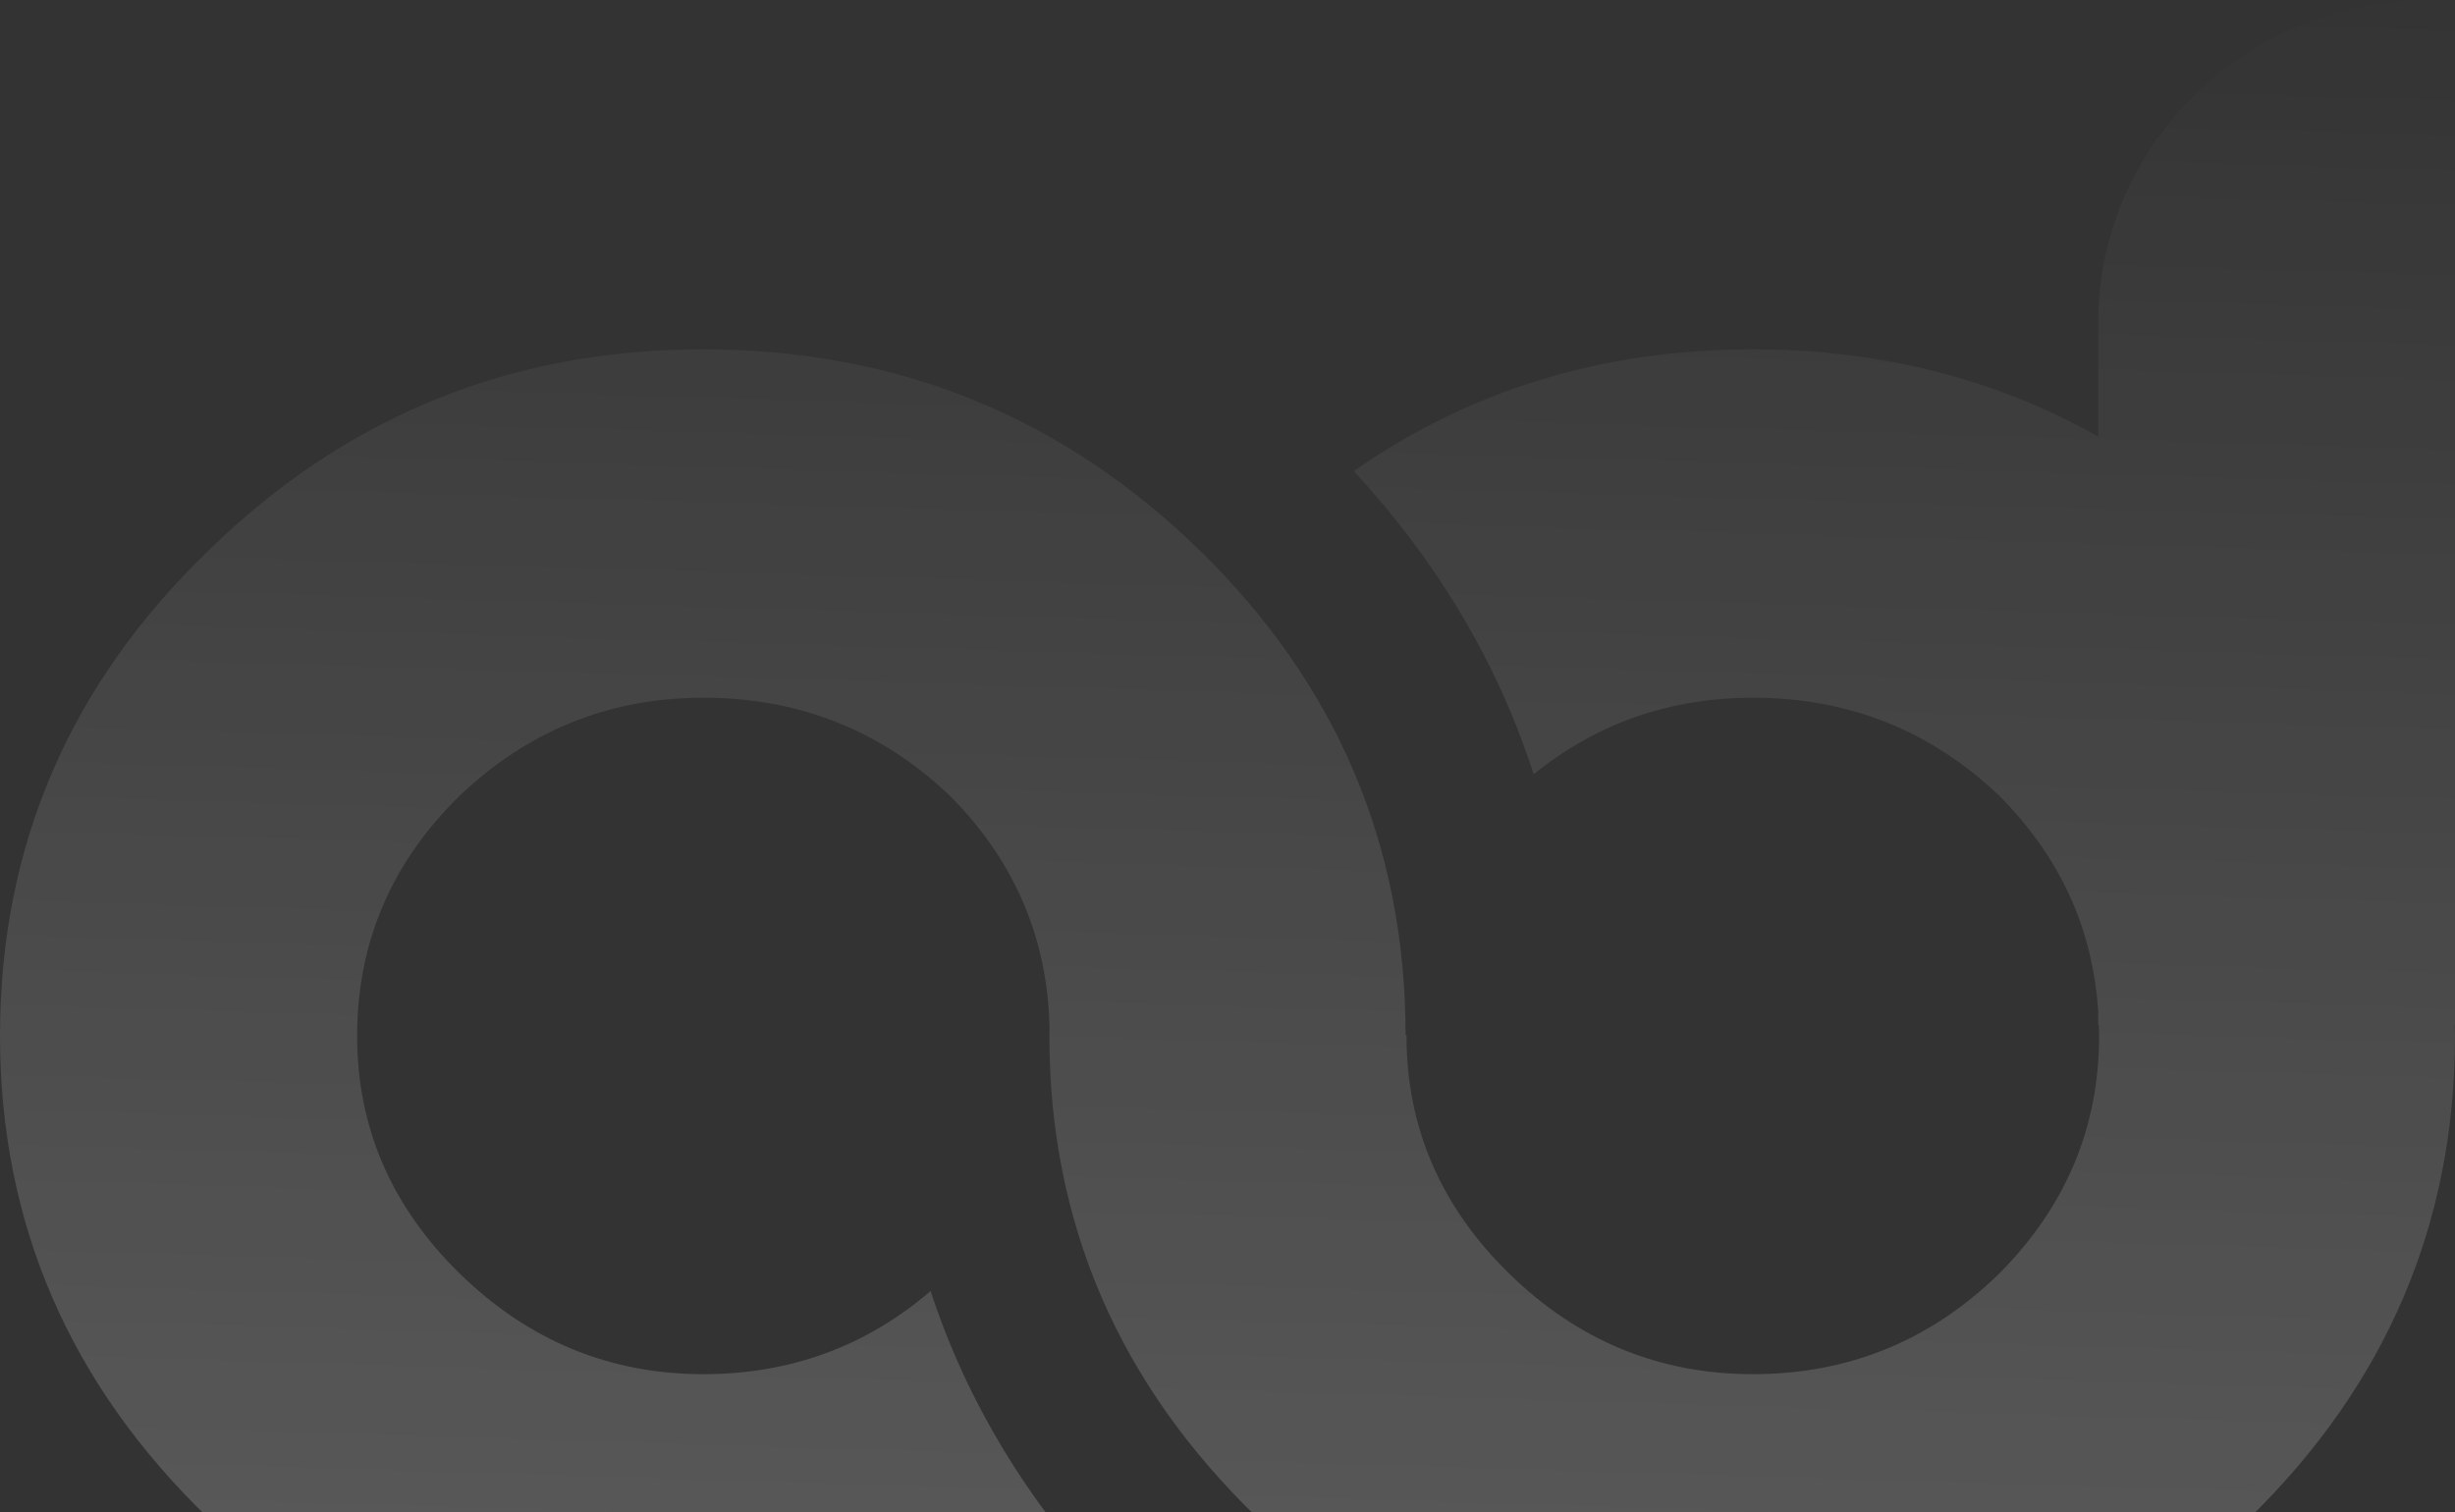 <svg width="1779" height="1096" viewBox="0 0 1779 1096" fill="none" xmlns="http://www.w3.org/2000/svg">
<rect x="0" y="0" width="1779" height="1096" fill="#333333" stroke="none"/>
<path opacity="0.2" d="M1778.82 742.802H1779V497.674V252.546V0H1760.01C1627.7 0 1520.45 104.771 1520.45 234.01V252.546V316.414C1445.75 274.347 1362.22 253.176 1269.7 253.176C1161.44 253.176 1065.23 282.686 981.006 341.431C1042.02 407.577 1085.43 480.818 1111.36 561.138C1157.15 524.194 1210.09 505.706 1270.17 505.706C1339.45 505.706 1398.91 529.317 1448.56 576.556C1492.6 620.707 1516.51 672.826 1520.45 732.88V742.802H1520.93C1520.99 745.469 1521.09 748.136 1521.09 750.834C1521.09 817.207 1496.94 874.643 1448.56 923.19C1398.91 971.689 1339.45 995.963 1270.17 995.963C1202.22 995.963 1143.4 971.689 1093.72 923.19C1044.07 874.643 1019.22 817.207 1019.22 750.834C1019.22 750.624 1019.22 750.43 1019.24 750.22H1018.56C1018.46 613.079 968.73 495.994 869.366 398.931C769.902 301.756 649.873 253.176 509.281 253.176C370.028 253.176 250.662 301.756 151.181 398.931C50.41 496.091 0 613.338 0 750.673C0 886.699 50.41 1003.3 151.181 1100.48C250.662 1198.91 370.028 1248.15 509.281 1248.15C621.368 1248.15 720.335 1216.75 806.283 1154.18C744.374 1088.27 700.433 1015.44 674.359 935.715C627.588 975.81 572.744 995.963 509.744 995.963C441.797 995.963 382.982 971.689 333.283 923.19C283.634 874.643 258.801 817.207 258.801 750.834C258.801 683.153 283.634 625.07 333.283 576.556C382.982 529.317 441.797 505.706 509.744 505.706C579.015 505.706 638.491 529.317 688.14 576.556C735.043 623.6 759.115 679.678 760.521 744.758C760.505 746.73 760.422 748.685 760.422 750.673C760.422 886.699 810.849 1003.3 911.62 1100.48C1011.08 1198.91 1130.45 1248.15 1269.7 1248.15C1410.31 1248.15 1530.32 1198.91 1629.8 1100.48C1729.27 1003.3 1779 886.699 1779 750.673C1779 748.022 1778.85 745.437 1778.82 742.802Z" fill="url(#paint0_linear_406_2983)"/>
<defs>
<linearGradient id="paint0_linear_406_2983" x1="889.5" y1="1248.15" x2="928.203" y2="-41.041" gradientUnits="userSpaceOnUse">
<stop stop-color="white"/>
<stop offset="1" stop-color="white" stop-opacity="0"/>
</linearGradient>
</defs>
</svg>
